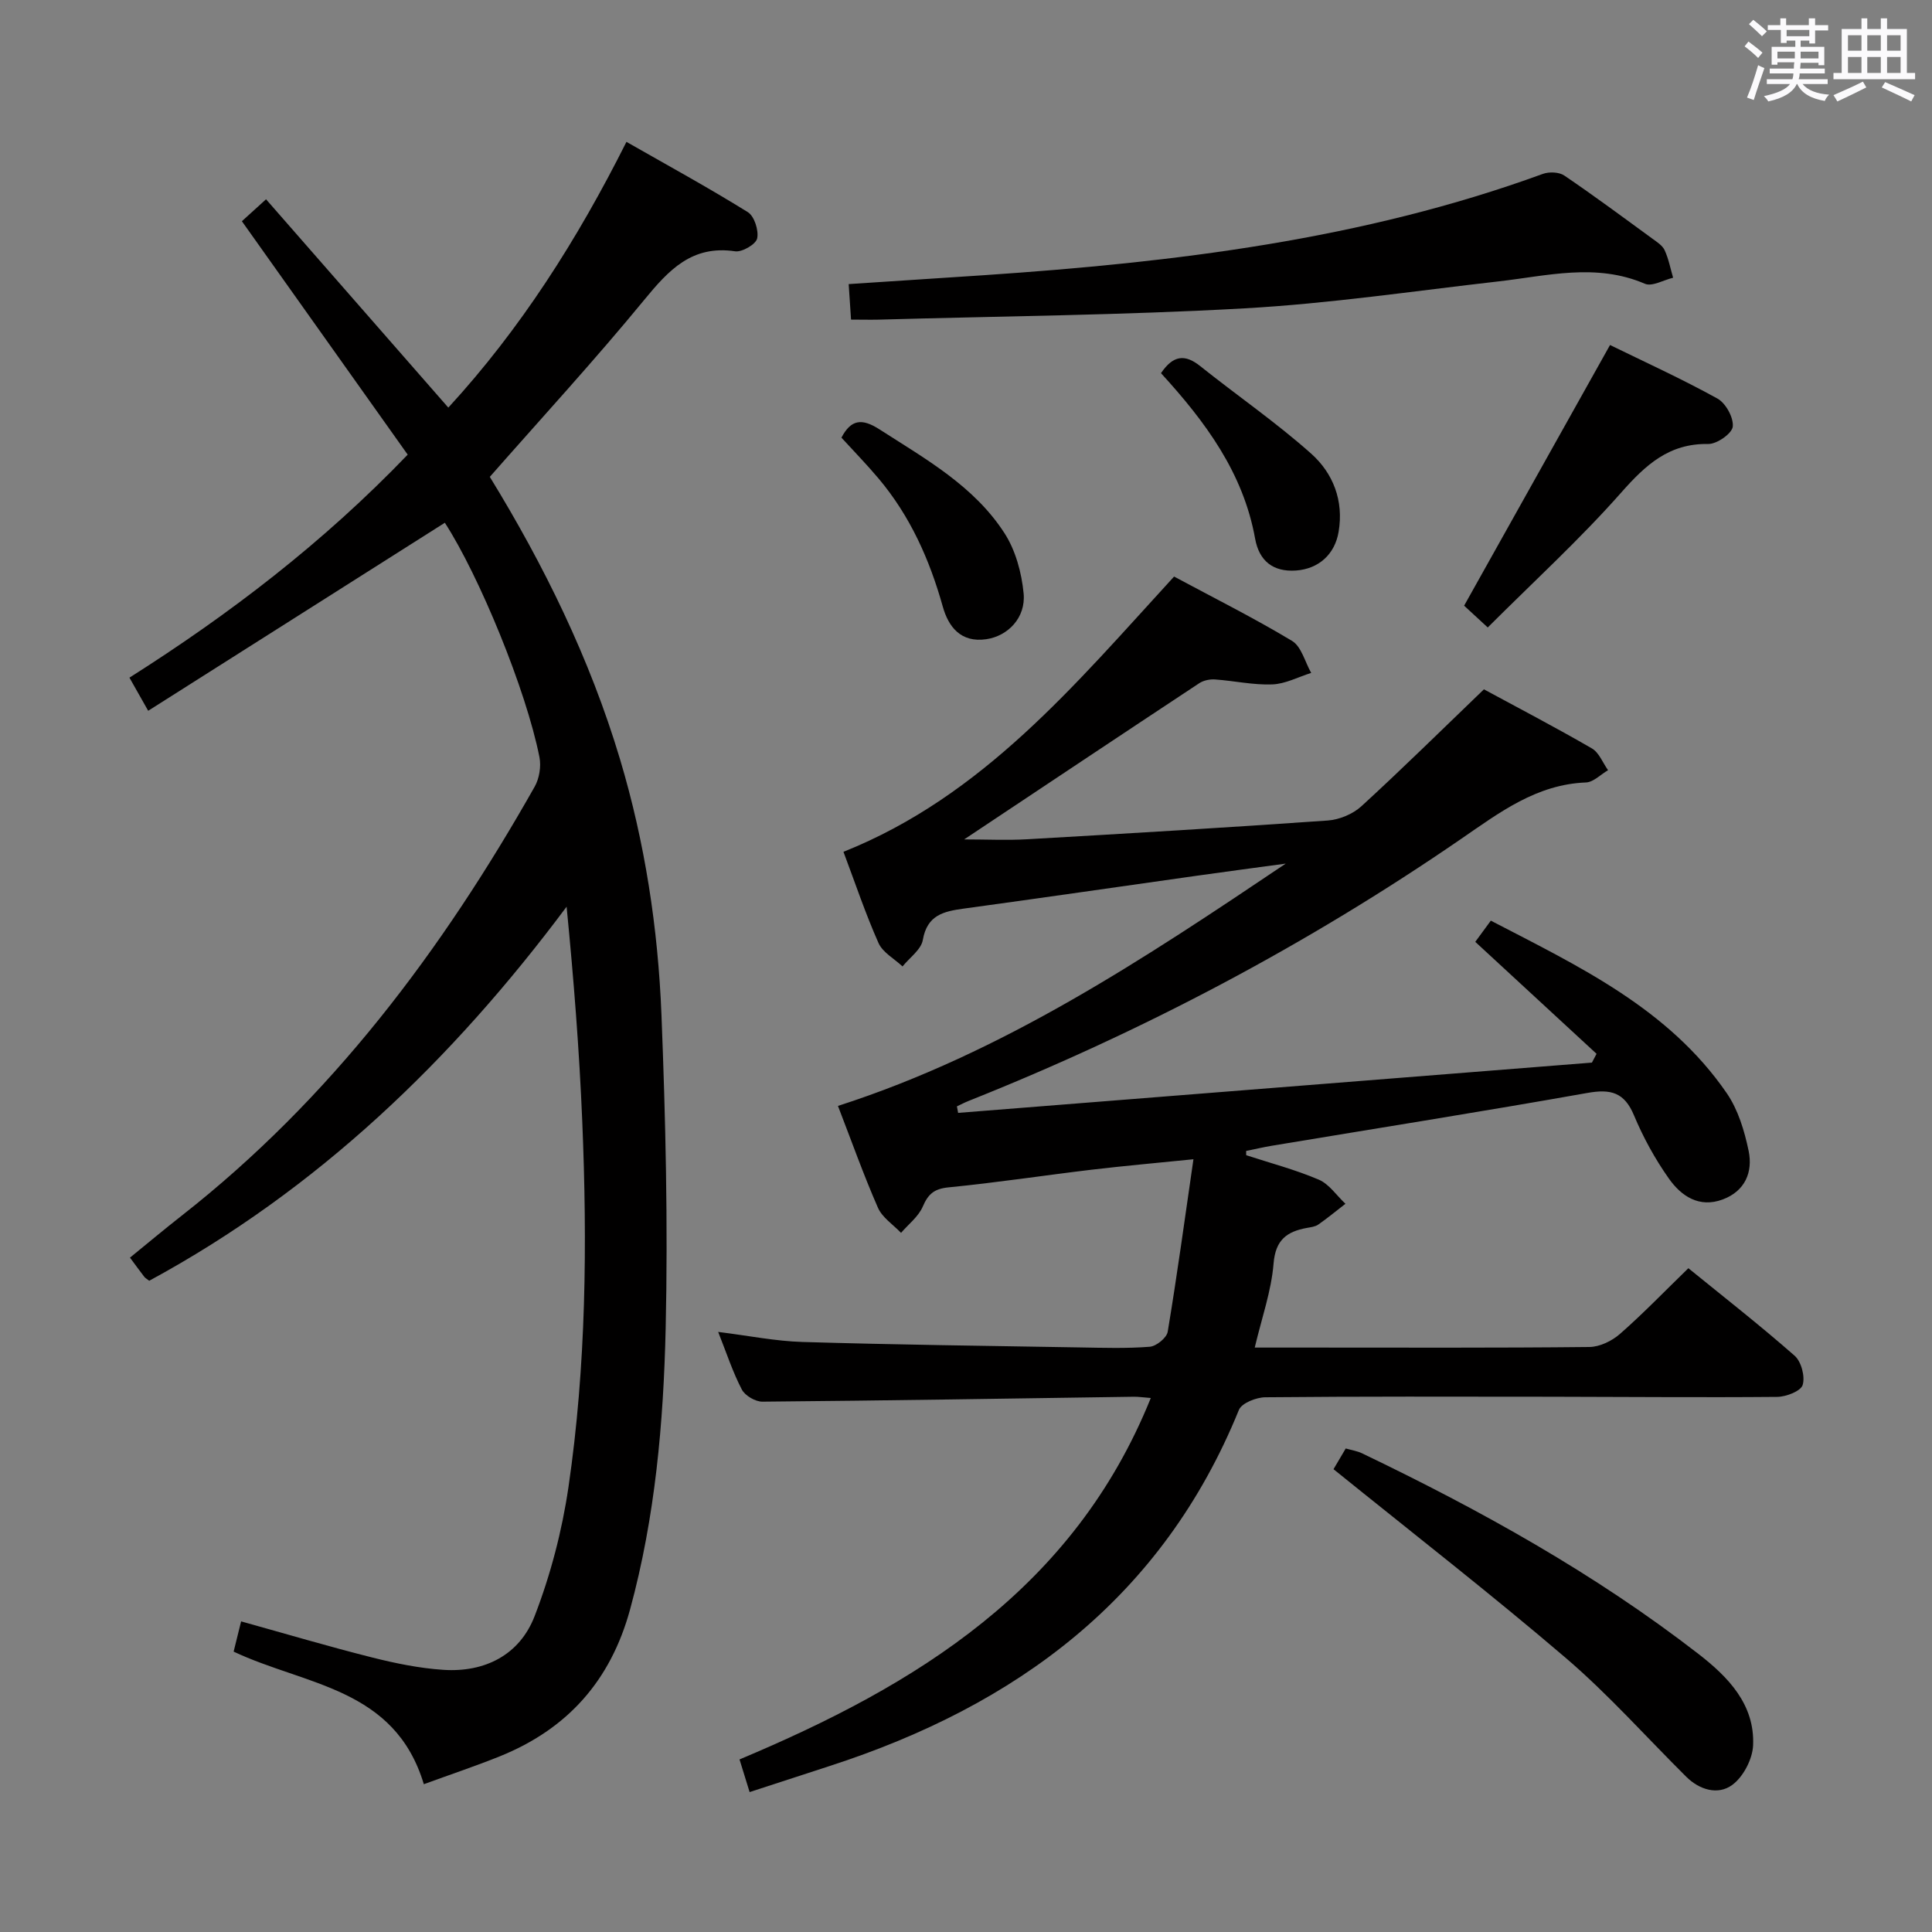 <svg enable-background="new 0 0 400 400" viewBox="0 0 400 400" xmlns="http://www.w3.org/2000/svg"><rect x="0" y="0" width="400" height="400" fill="#808080" stroke="none"/><path d="m361.2 9.6.8-1c.9.7 1.9 1.4 2.9 2.3l-.9 1.1c-1-1-2-1.8-2.8-2.4zm.5 10.6c.9-2.1 1.6-4.3 2.3-6.7.4.2.8.4 1.3.6-.7 2.1-1.5 4.3-2.2 6.6zm.4-15.2.9-.9c1 .8 2 1.6 2.8 2.4l-1 1c-.9-.9-1.8-1.7-2.7-2.5zm12.5-1.2h1.2v1.4h2.7v1.1h-2.7v2.7h-1.2v-.6h-1.8v1.3h4.9v3.8h-1.2v-.5h-3.7c0 .4-.1.9-.1 1.2h5.1v1h-5.2c0 .5-.1.9-.2 1.2h6v1h-5.2c1.1 1.3 2.9 2 5.5 2.2-.4.4-.7.8-.9 1.3-2.9-.5-4.8-1.6-5.7-3.5h-.1c-.8 1.7-2.7 2.9-5.9 3.6-.2-.4-.6-.8-.9-1.1 2.8-.6 4.6-1.4 5.4-2.5h-4.8v-1h5.3c.1-.3.2-.7.2-1.2h-4.9v-1h5c0-.4 0-.8.1-1.3h-3.5v.5h-1.2v-3.7h4.9v-1.3h-1.8v.5h-1.2v-2.7h-2.7v-1h2.6v-1.4h1.2v1.4h4.7v-1.4zm-6.6 8.3h3.6c0-.4 0-.9 0-1.4h-3.6zm1.9-4.6h4.7v-1.3h-4.7zm6.6 3.2h-3.7v1.4h3.7z" fill="#fbfafc"/><path d="m385.3 3.8h1.3v2.2h2.8v-2.2h1.3v2.2h4.1v9.1h1.7v1.3h-16.9v-1.3h1.7v-9.1h4.1v-2.2zm.4 13.1.7 1.2c-1.8.9-3.8 1.9-6 2.9-.2-.4-.5-.8-.8-1.3 2.3-1 4.3-1.9 6.1-2.8zm-3.1-6.4h2.8v-3.2h-2.8zm0 4.6h2.8v-3.3h-2.8zm4-4.6h2.8v-3.2h-2.8zm0 4.6h2.8v-3.3h-2.8zm3.7 1.9c2.1.9 4.1 1.8 6.1 2.7l-.7 1.3c-2.2-1.1-4.2-2-6.1-2.9zm3.2-9.7h-2.8v3.2h2.8v-3.1zm-2.8 7.8h2.8v-3.3h-2.8z" fill="#fbfafc"/><g fill="#010000"><path d="m258.01 239.17c5.02 1.64 10.17 2.99 15.02 5.06 2.16.92 3.7 3.29 5.53 5-1.87 1.45-3.69 2.95-5.62 4.3-.64.45-1.56.55-2.38.7-4.12.76-6.48 2.45-6.88 7.36-.46 5.7-2.45 11.28-3.9 17.41h11.28c19.33 0 38.67.09 58-.12 2.15-.02 4.68-1.25 6.34-2.71 4.74-4.15 9.12-8.7 14.16-13.6 7.23 5.88 14.8 11.79 22 18.12 1.38 1.21 2.2 4.32 1.66 6.06-.39 1.27-3.41 2.44-5.27 2.46-15.66.14-31.32-.01-46.99-.03-19.67-.02-39.33-.08-59 .11-1.88.02-4.88 1.2-5.46 2.62-15.83 38.93-46.03 61.19-84.75 73.73-5.38 1.74-10.75 3.5-16.55 5.39-.69-2.25-1.36-4.39-2.09-6.76 36.65-15.38 69.19-35.26 85.15-74.83-1.6-.12-2.55-.27-3.49-.26-25.64.37-51.28.8-76.92 1.02-1.45.01-3.6-1.24-4.26-2.51-1.88-3.6-3.15-7.52-4.9-11.93 6.33.78 11.88 1.92 17.46 2.08 19.13.57 38.27.81 57.41 1.13 4.83.08 9.68.24 14.49-.14 1.36-.11 3.5-1.85 3.71-3.1 1.93-11.59 3.52-23.23 5.33-35.72-7.68.78-14.37 1.37-21.04 2.16-9.89 1.18-19.75 2.69-29.66 3.66-2.97.29-4.22 1.37-5.34 3.98-.89 2.07-2.96 3.65-4.5 5.44-1.64-1.72-3.9-3.17-4.79-5.22-2.98-6.8-5.47-13.82-8.27-21.06 34.22-11.02 63.39-30.46 92.71-50.17-6.11.83-12.22 1.64-18.33 2.5-16.12 2.27-32.23 4.62-48.36 6.82-4.16.57-7.56 1.34-8.45 6.49-.35 2.01-2.74 3.66-4.2 5.48-1.7-1.6-4.11-2.89-4.98-4.86-2.69-6.05-4.8-12.35-7.25-18.87 28.89-11.54 47.96-34.64 68.45-56.99 8.15 4.38 16.47 8.54 24.42 13.32 1.95 1.17 2.68 4.37 3.97 6.63-2.69.84-5.35 2.28-8.06 2.38-3.94.15-7.91-.75-11.88-1.03-1.06-.07-2.35.2-3.22.77-16.07 10.61-32.08 21.3-48.69 32.35 4.64 0 8.85.21 13.04-.03 20.75-1.19 41.49-2.42 62.22-3.88 2.41-.17 5.21-1.33 6.98-2.95 8.45-7.74 16.61-15.79 25.37-24.21 7 3.79 14.77 7.84 22.35 12.23 1.49.86 2.25 2.97 3.35 4.51-1.52.88-3.02 2.48-4.58 2.54-10.25.4-17.87 6.21-25.82 11.67-31.92 21.95-65.97 39.91-101.95 54.25-.84.33-1.64.75-2.46 1.14.08.45.16.9.25 1.35l131.22-10.41c.32-.61.64-1.22.96-1.82-8.33-7.69-16.65-15.37-25.11-23.18.74-1.01 1.8-2.46 3.22-4.39 18.19 9.45 36.78 18.16 48.85 35.73 2.35 3.42 3.66 7.79 4.52 11.91.92 4.4-.72 8.35-5.35 10.08-4.89 1.83-8.61-.7-11.17-4.34-2.86-4.05-5.3-8.5-7.21-13.07-1.99-4.77-4.81-5.5-9.64-4.64-21.73 3.86-43.54 7.31-65.31 10.93-1.79.3-3.57.72-5.35 1.08 0 .31.01.59.01.88z"/><path d="m87.75 369.4c-6.03-20.02-24.46-20.41-39.38-27.45.42-1.71.94-3.82 1.55-6.26 9.35 2.6 18.21 5.23 27.16 7.48 4.81 1.21 9.75 2.22 14.68 2.55 8.65.58 15.83-3.11 18.92-11.1 3.31-8.56 5.69-17.68 7.02-26.77 3.67-25.09 3.9-50.4 2.85-75.69-.61-14.72-1.77-29.42-3.24-44.44-23.7 31.77-51.58 58.58-86.42 77.45-.5-.4-.81-.56-1.01-.81-.91-1.19-1.8-2.4-2.97-3.98 3.57-2.9 7.07-5.84 10.67-8.66 30.93-24.23 53.96-54.96 73.12-88.85.96-1.7 1.36-4.18.99-6.09-2.75-13.94-12.5-37.6-19.59-48.55-20.37 12.91-40.73 25.81-61.42 38.93-1.7-3.02-2.67-4.73-3.88-6.86 20.72-13.13 40.06-27.9 57.61-46.17-11.44-16.1-22.78-32.07-34.33-48.33 1.25-1.14 2.7-2.45 5-4.54 12.55 14.34 24.98 28.54 37.74 43.13 14.89-16.2 26.69-34.71 36.88-55.02 8.55 4.88 16.98 9.49 25.13 14.55 1.35.84 2.29 3.8 1.93 5.45-.27 1.21-3.11 2.87-4.56 2.66-8.95-1.33-13.74 3.87-18.83 10.07-10.23 12.46-21.16 24.34-31.96 36.63 11.22 18.29 20.71 37.6 26.95 58.43 5.18 17.3 7.88 35.03 8.59 52.96.85 21.61 1.36 43.27.87 64.89-.45 19.56-2.16 39.08-7.36 58.17-4.04 14.82-12.98 24.8-27.01 30.46-5.05 2.03-10.23 3.76-15.7 5.76z"/><path d="m176.2 66.17c-.18-2.61-.31-4.7-.49-7.35 9.53-.63 18.75-1.22 27.97-1.84 39.37-2.66 78.37-7.34 115.76-20.98 1.3-.47 3.36-.39 4.44.35 6.19 4.2 12.21 8.67 18.25 13.08.94.68 2.07 1.4 2.52 2.38.82 1.79 1.19 3.78 1.75 5.69-1.97.47-4.35 1.89-5.84 1.25-10.15-4.36-20.24-1.63-30.39-.48-17.49 1.99-34.95 4.59-52.5 5.57-25.24 1.42-50.55 1.62-75.83 2.34-1.79.04-3.58-.01-5.64-.01z"/><path d="m276.09 304.18c.57-.97 1.49-2.52 2.53-4.29 1.22.35 2.36.52 3.35.99 24.49 11.75 48.17 24.88 69.7 41.57 6.14 4.76 11.67 10.44 11.29 18.92-.13 2.86-2.04 6.52-4.33 8.19-2.92 2.14-6.75 1.05-9.53-1.72-8.27-8.21-16.06-16.99-24.89-24.55-15.53-13.28-31.68-25.83-48.12-39.11z"/><path d="m308.02 129.91c-2.41-2.23-3.85-3.56-4.89-4.51 10.14-18.11 20.06-35.83 30.21-53.97 7.17 3.51 14.86 7.01 22.24 11.09 1.72.95 3.37 3.95 3.17 5.81-.15 1.42-3.28 3.62-5.06 3.59-8.14-.14-12.95 4.31-18.01 10.03-8.54 9.67-18.12 18.43-27.66 27.96z"/><path d="m174.21 90.61c1.99-3.79 4.24-4.06 7.9-1.7 9.53 6.13 19.56 11.71 25.86 21.48 2.3 3.56 3.55 8.2 3.96 12.47.48 5.05-3.28 8.83-7.72 9.48-5.31.78-7.86-2.6-9.02-6.76-2.73-9.74-6.75-18.74-13.29-26.51-2.46-2.92-5.13-5.66-7.69-8.46z"/><path d="m240.37 77.26c2.51-3.71 4.94-4 8.1-1.48 7.62 6.09 15.7 11.65 22.97 18.12 4.55 4.05 6.81 9.75 5.7 16.23-.78 4.6-4.08 7.65-8.82 7.99-4.76.33-7.63-2-8.46-6.59-2.45-13.64-10.29-24.21-19.49-34.27z"/></g></svg>